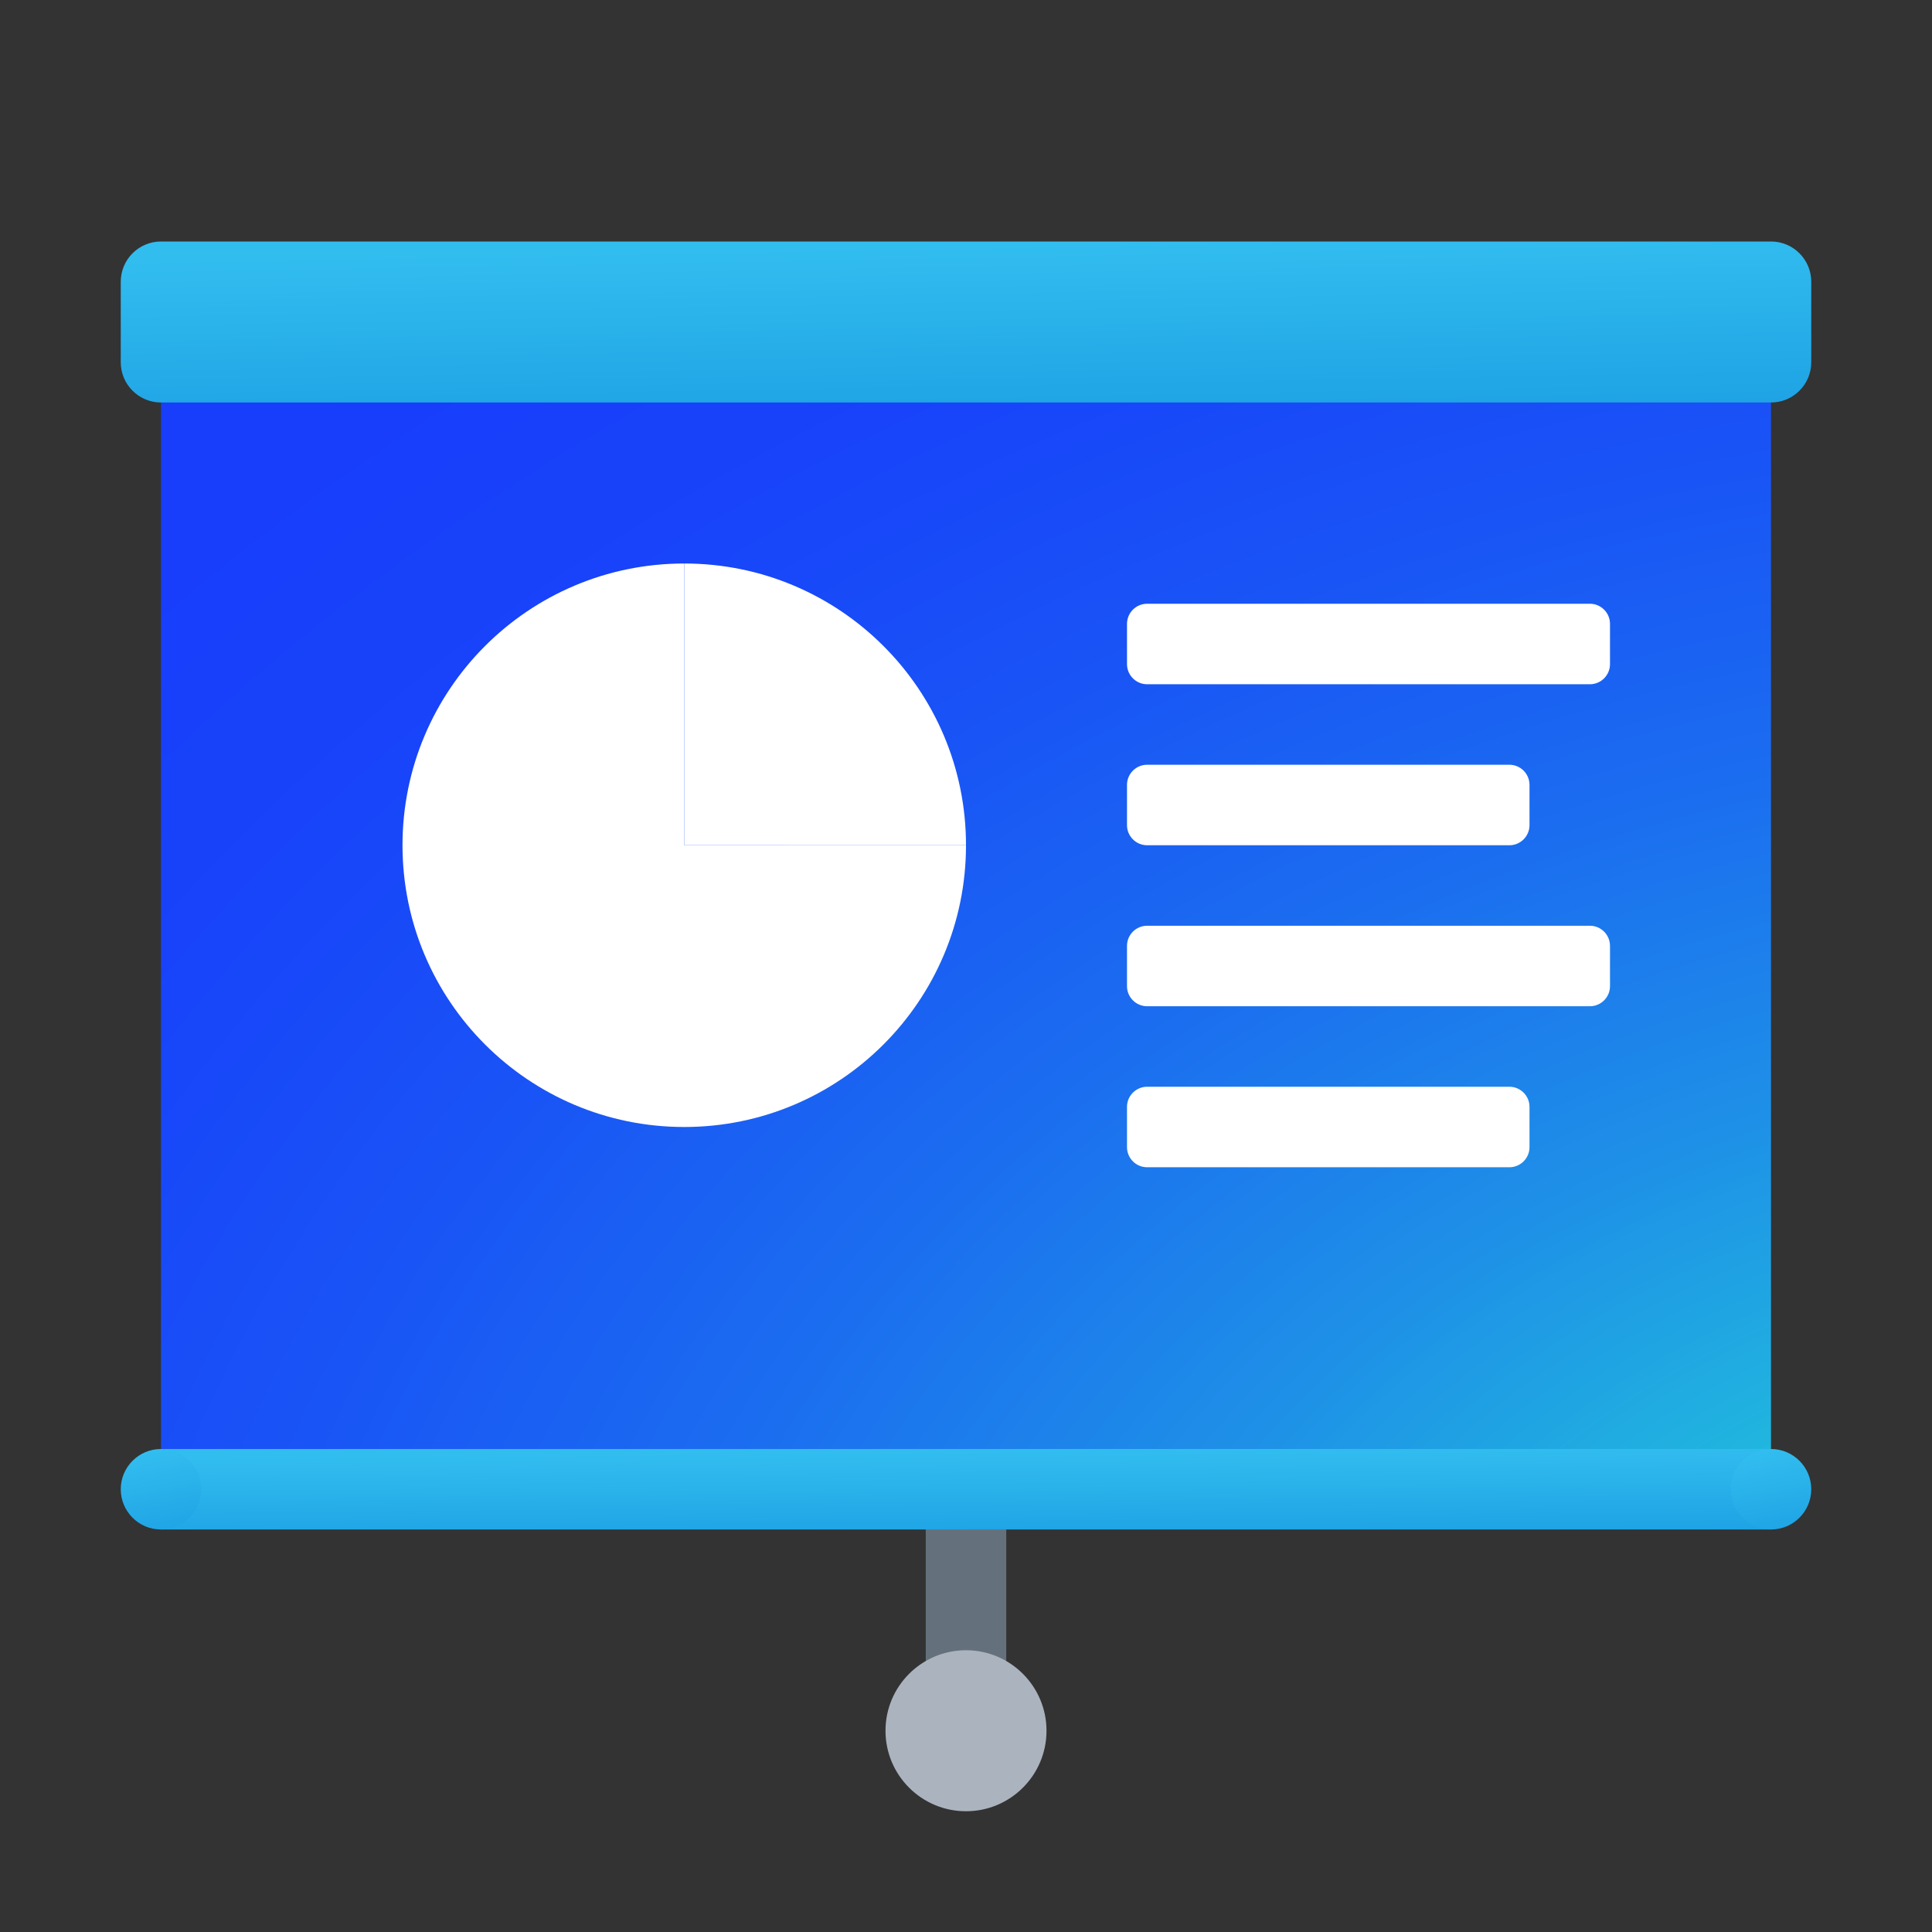 <svg width="24" height="24" viewBox="0 0 24 24" fill="none" xmlns="http://www.w3.org/2000/svg">
<rect x="0" y="0" width="24" height="24" fill="#333333" stroke="none"/>
<g id="presentation">
<path id="Vector" d="M22 4.5H2V18.5H22V4.5Z" fill="url(#paint0_radial_206_8044)"/>
<path id="Vector_2" d="M11.5 18.5H12.5V21.5H11.5V18.5Z" fill="#64717C"/>
<path id="Vector_3" d="M22 5H2C1.724 5 1.5 4.776 1.5 4.5V3.5C1.5 3.224 1.724 3 2 3H22C22.276 3 22.5 3.224 22.5 3.5V4.5C22.5 4.776 22.276 5 22 5Z" fill="url(#paint1_linear_206_8044)"/>
<path id="Vector_4" d="M22 18H2V19H22V18Z" fill="url(#paint2_linear_206_8044)"/>
<path id="Vector_5" d="M11 21.5C11 22.052 11.448 22.5 12 22.5C12.552 22.5 13 22.052 13 21.5C13 20.948 12.552 20.5 12 20.5C11.448 20.5 11 20.948 11 21.5Z" fill="#ABB4BE"/>
<path id="Vector_6" d="M8.5 7C6.567 7 5 8.567 5 10.5C5 12.433 6.567 14 8.5 14C10.433 14 12 12.433 12 10.5H8.5V7Z" fill="white"/>
<path id="Vector_7" d="M8.5 7V10.5H12C12 8.567 10.433 7 8.5 7Z" fill="white"/>
<path id="Vector_8" d="M19.75 8.5H14.25C14.112 8.5 14 8.388 14 8.25V7.75C14 7.612 14.112 7.5 14.25 7.5H19.75C19.888 7.5 20 7.612 20 7.75V8.25C20 8.388 19.888 8.5 19.75 8.5Z" fill="white"/>
<path id="Vector_9" d="M18.75 9.5H14.25C14.112 9.5 14 9.612 14 9.75V10.25C14 10.388 14.112 10.5 14.25 10.5H18.75C18.888 10.5 19 10.388 19 10.25V9.75C19 9.612 18.888 9.5 18.75 9.5Z" fill="white"/>
<path id="Vector_10" d="M19.75 11.5H14.25C14.112 11.5 14 11.612 14 11.75V12.25C14 12.388 14.112 12.5 14.25 12.5H19.75C19.888 12.5 20 12.388 20 12.25V11.75C20 11.612 19.888 11.5 19.75 11.5Z" fill="white"/>
<path id="Vector_11" d="M18.75 13.5H14.25C14.112 13.5 14 13.612 14 13.75V14.25C14 14.388 14.112 14.5 14.25 14.5H18.75C18.888 14.5 19 14.388 19 14.25V13.75C19 13.612 18.888 13.5 18.75 13.5Z" fill="white"/>
<path id="Vector_12" d="M22 19C22.276 19 22.5 18.776 22.5 18.5C22.5 18.224 22.276 18 22 18C21.724 18 21.5 18.224 21.5 18.5C21.5 18.776 21.724 19 22 19Z" fill="url(#paint3_linear_206_8044)"/>
<path id="Vector_13" d="M2 19C2.276 19 2.5 18.776 2.5 18.5C2.5 18.224 2.276 18 2 18C1.724 18 1.5 18.224 1.5 18.5C1.5 18.776 1.724 19 2 19Z" fill="url(#paint4_linear_206_8044)"/>
</g>
<defs>
<radialGradient id="paint0_radial_206_8044" cx="0" cy="0" r="1" gradientUnits="userSpaceOnUse" gradientTransform="translate(27.155 23.582) scale(38.236 28.994)">
<stop offset="0.131" stop-color="#23D9D6"/>
<stop offset="0.214" stop-color="#21BDDD"/>
<stop offset="0.364" stop-color="#1E90E7"/>
<stop offset="0.508" stop-color="#1B6CF0"/>
<stop offset="0.642" stop-color="#1953F6"/>
<stop offset="0.764" stop-color="#1843FA"/>
<stop offset="0.862" stop-color="#183EFB"/>
</radialGradient>
<linearGradient id="paint1_linear_206_8044" x1="9.172" y1="3.087" x2="9.211" y2="5.292" gradientUnits="userSpaceOnUse">
<stop stop-color="#32BDEF"/>
<stop offset="1" stop-color="#1EA2E4"/>
</linearGradient>
<linearGradient id="paint2_linear_206_8044" x1="9.307" y1="18.044" x2="9.317" y2="19.146" gradientUnits="userSpaceOnUse">
<stop stop-color="#32BDEF"/>
<stop offset="1" stop-color="#1EA2E4"/>
</linearGradient>
<linearGradient id="paint3_linear_206_8044" x1="21.865" y1="18.044" x2="22.059" y2="19.111" gradientUnits="userSpaceOnUse">
<stop stop-color="#32BDEF"/>
<stop offset="1" stop-color="#1EA2E4"/>
</linearGradient>
<linearGradient id="paint4_linear_206_8044" x1="1.865" y1="18.044" x2="2.059" y2="19.111" gradientUnits="userSpaceOnUse">
<stop stop-color="#32BDEF"/>
<stop offset="1" stop-color="#1EA2E4"/>
</linearGradient>
</defs>
</svg>
